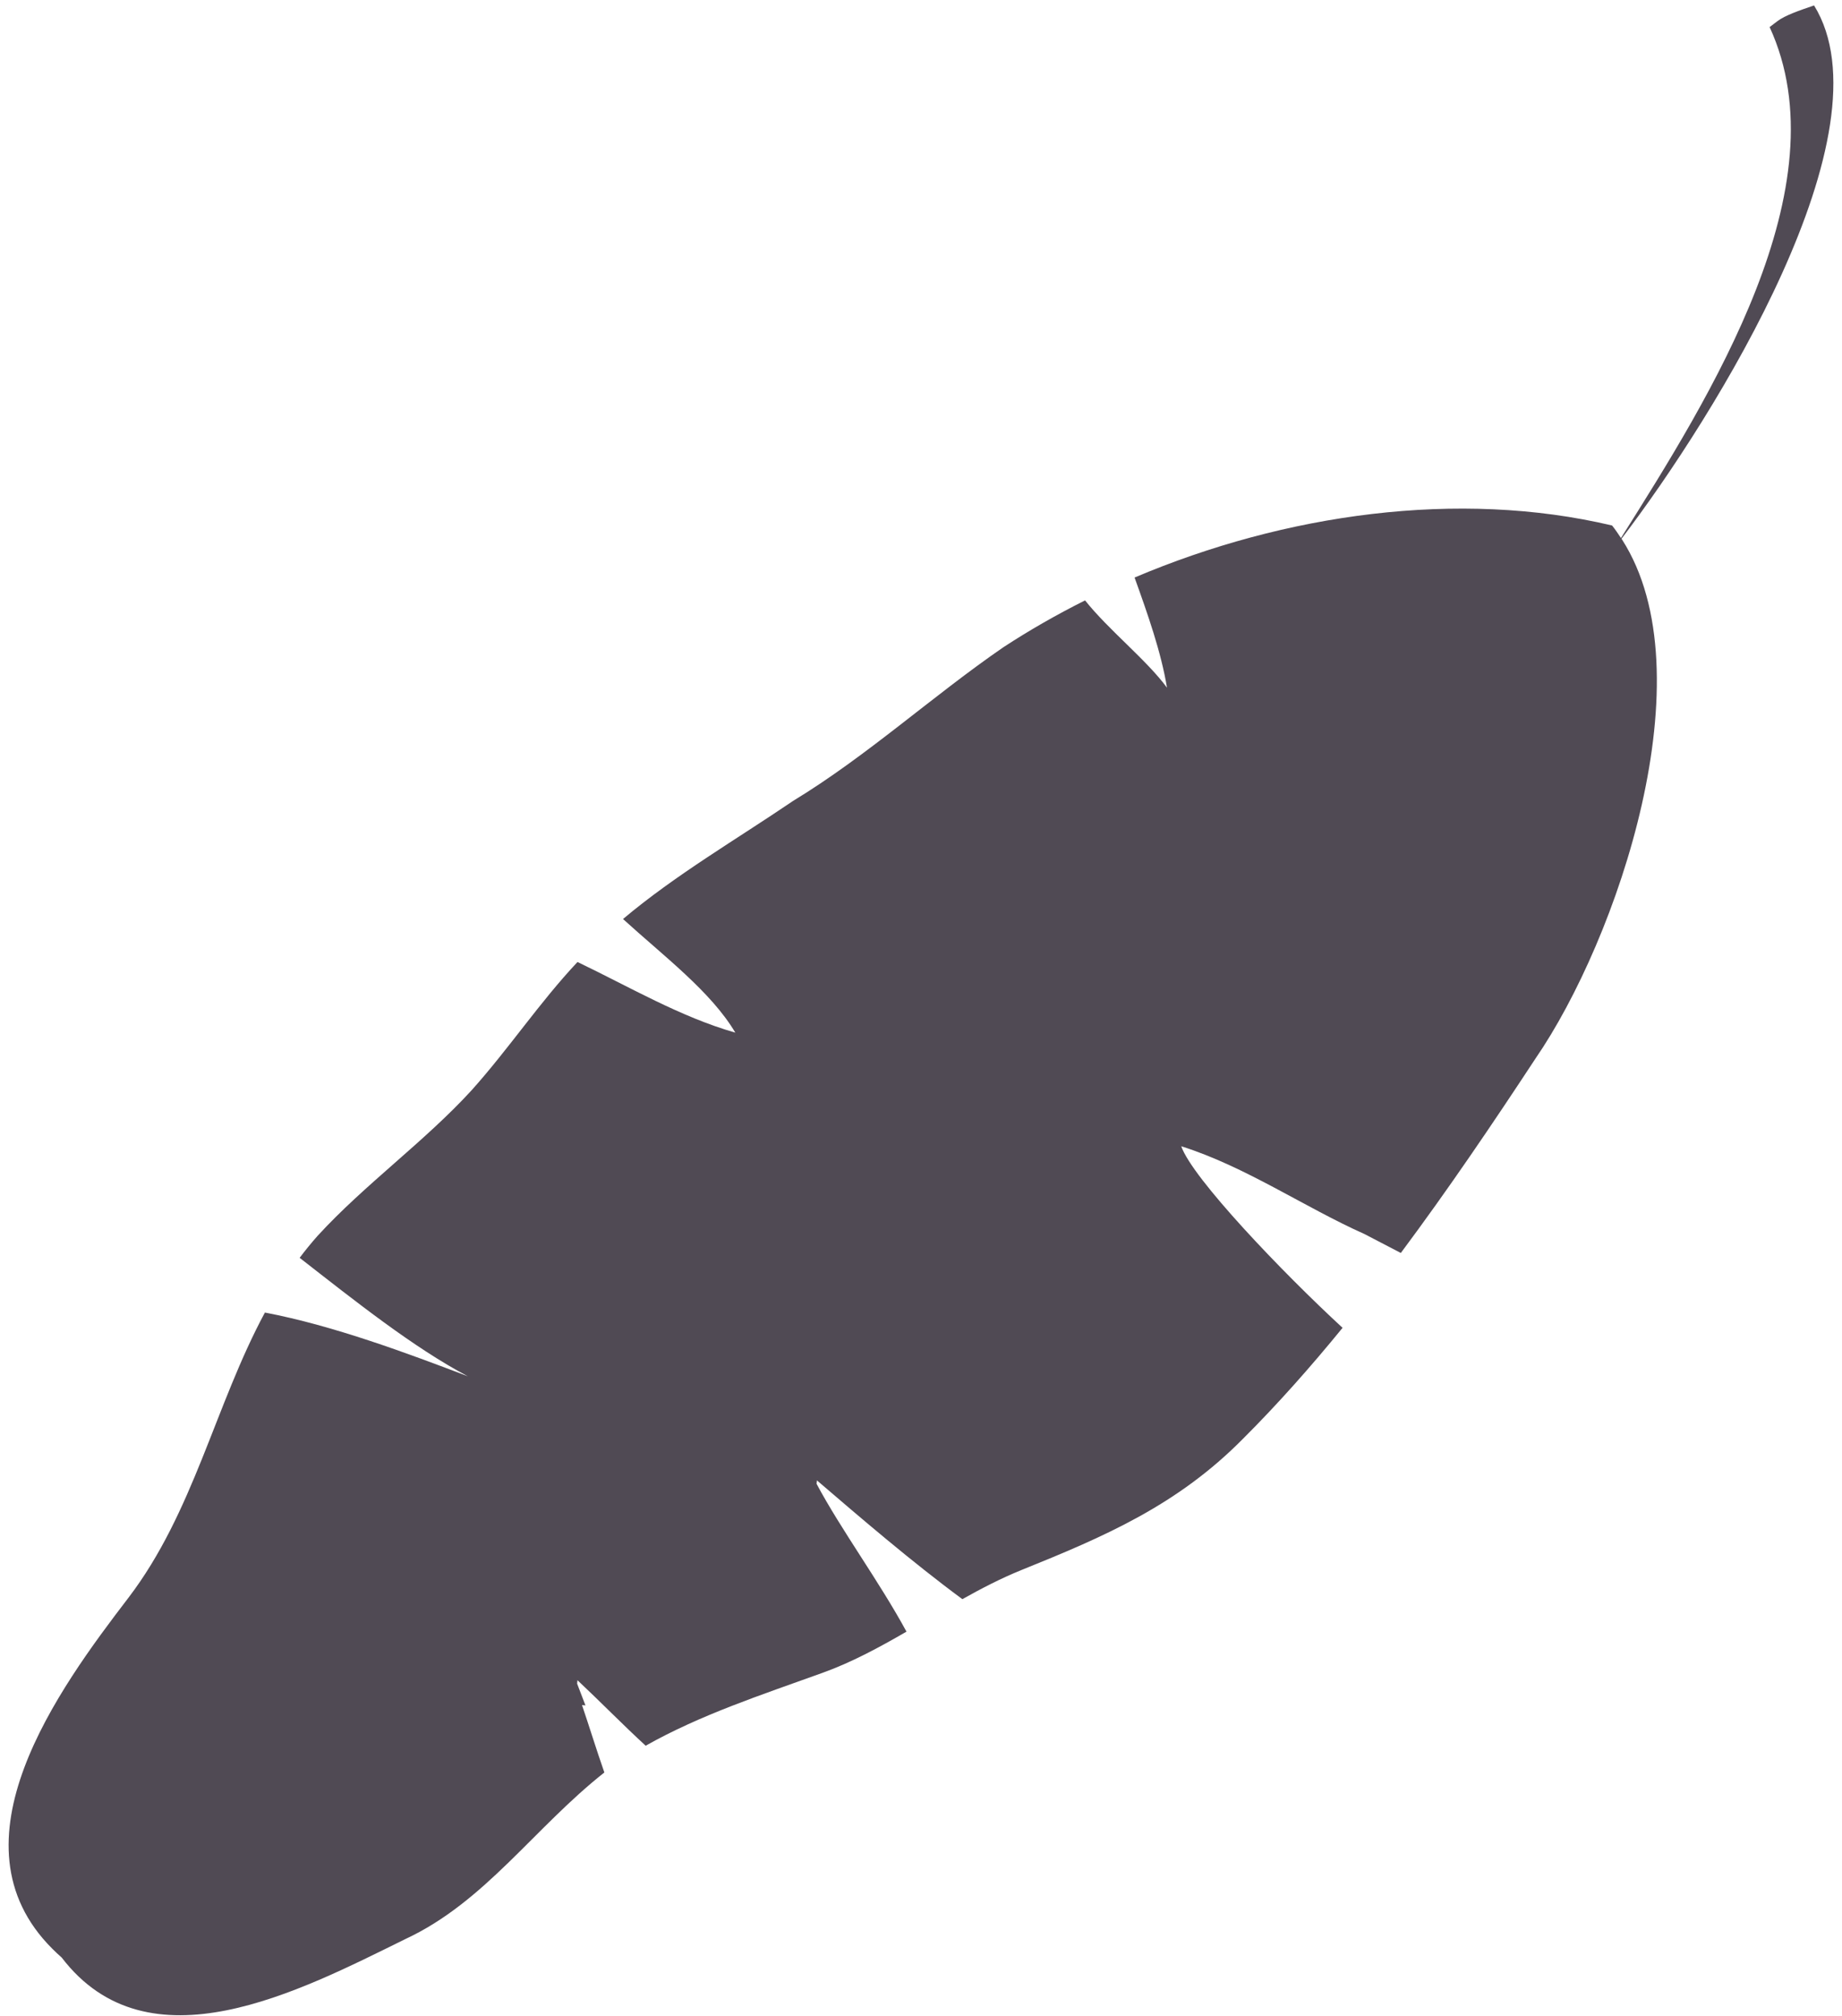 <svg 
 xmlns="http://www.w3.org/2000/svg"
 xmlns:xlink="http://www.w3.org/1999/xlink"
 width="201px" height="220px">
<path fill-rule="evenodd" fill="#504a54"
 d="M176.937,58.786 C176.958,58.820 176.984,58.850 177.005,58.884 C176.841,59.045 176.665,59.197 176.499,59.358 L176.499,59.358 C176.665,59.197 176.841,59.045 177.005,58.884 C186.373,73.518 176.528,102.462 167.528,115.541 C162.932,122.534 158.038,129.769 152.858,136.717 C151.319,135.923 149.909,135.180 148.896,134.654 C142.331,131.724 135.913,127.285 128.897,125.073 C130.104,128.550 139.931,138.831 146.502,144.884 C143.007,149.167 139.393,153.242 135.663,156.963 C128.473,164.253 120.523,167.660 111.405,171.335 C109.212,172.228 107.097,173.323 105.014,174.492 C99.487,170.414 93.781,165.507 89.143,161.531 L89.106,161.909 C91.791,166.942 95.899,172.486 98.916,178.035 C95.924,179.768 92.913,181.397 89.744,182.534 C83.073,184.943 76.426,187.110 70.455,190.484 C67.915,188.148 65.525,185.692 63.013,183.335 L62.976,183.711 C63.280,184.503 63.582,185.294 63.885,186.085 L63.508,186.049 C64.295,188.358 65.066,190.881 65.948,193.402 C58.272,199.463 52.916,207.537 44.246,211.573 C32.643,217.287 16.181,225.951 6.734,213.599 C6.366,213.280 6.026,212.953 5.697,212.625 C-5.887,201.050 6.374,184.318 14.020,174.332 C21.134,164.997 23.446,153.362 28.906,143.218 C36.392,144.635 44.640,147.730 51.043,150.170 C45.129,147.045 38.777,141.986 32.697,137.246 C33.313,136.430 33.961,135.630 34.653,134.851 C39.771,129.262 46.324,124.575 51.443,118.984 C55.573,114.375 58.861,109.389 63.018,104.967 C68.641,107.662 74.258,110.970 80.237,112.676 C77.596,108.214 72.428,104.328 67.983,100.278 C73.705,95.459 80.368,91.587 86.529,87.399 C94.627,82.483 101.742,75.947 109.500,70.616 C112.320,68.771 115.302,67.065 118.403,65.512 C120.978,68.751 125.095,71.985 127.342,75.036 C126.703,71.138 125.231,66.989 123.805,63.018 C140.174,56.067 159.146,53.367 175.912,57.340 C176.260,57.778 176.575,58.240 176.881,58.708 C186.527,43.396 201.110,20.350 193.102,2.955 L193.944,2.315 C194.786,1.673 196.368,1.134 197.952,0.594 C206.448,14.341 187.177,45.363 176.937,58.786 ZM157.393,75.321 C163.944,70.445 170.521,65.161 176.432,59.420 C170.521,65.161 163.944,70.445 157.393,75.321 Z"/>
</svg>